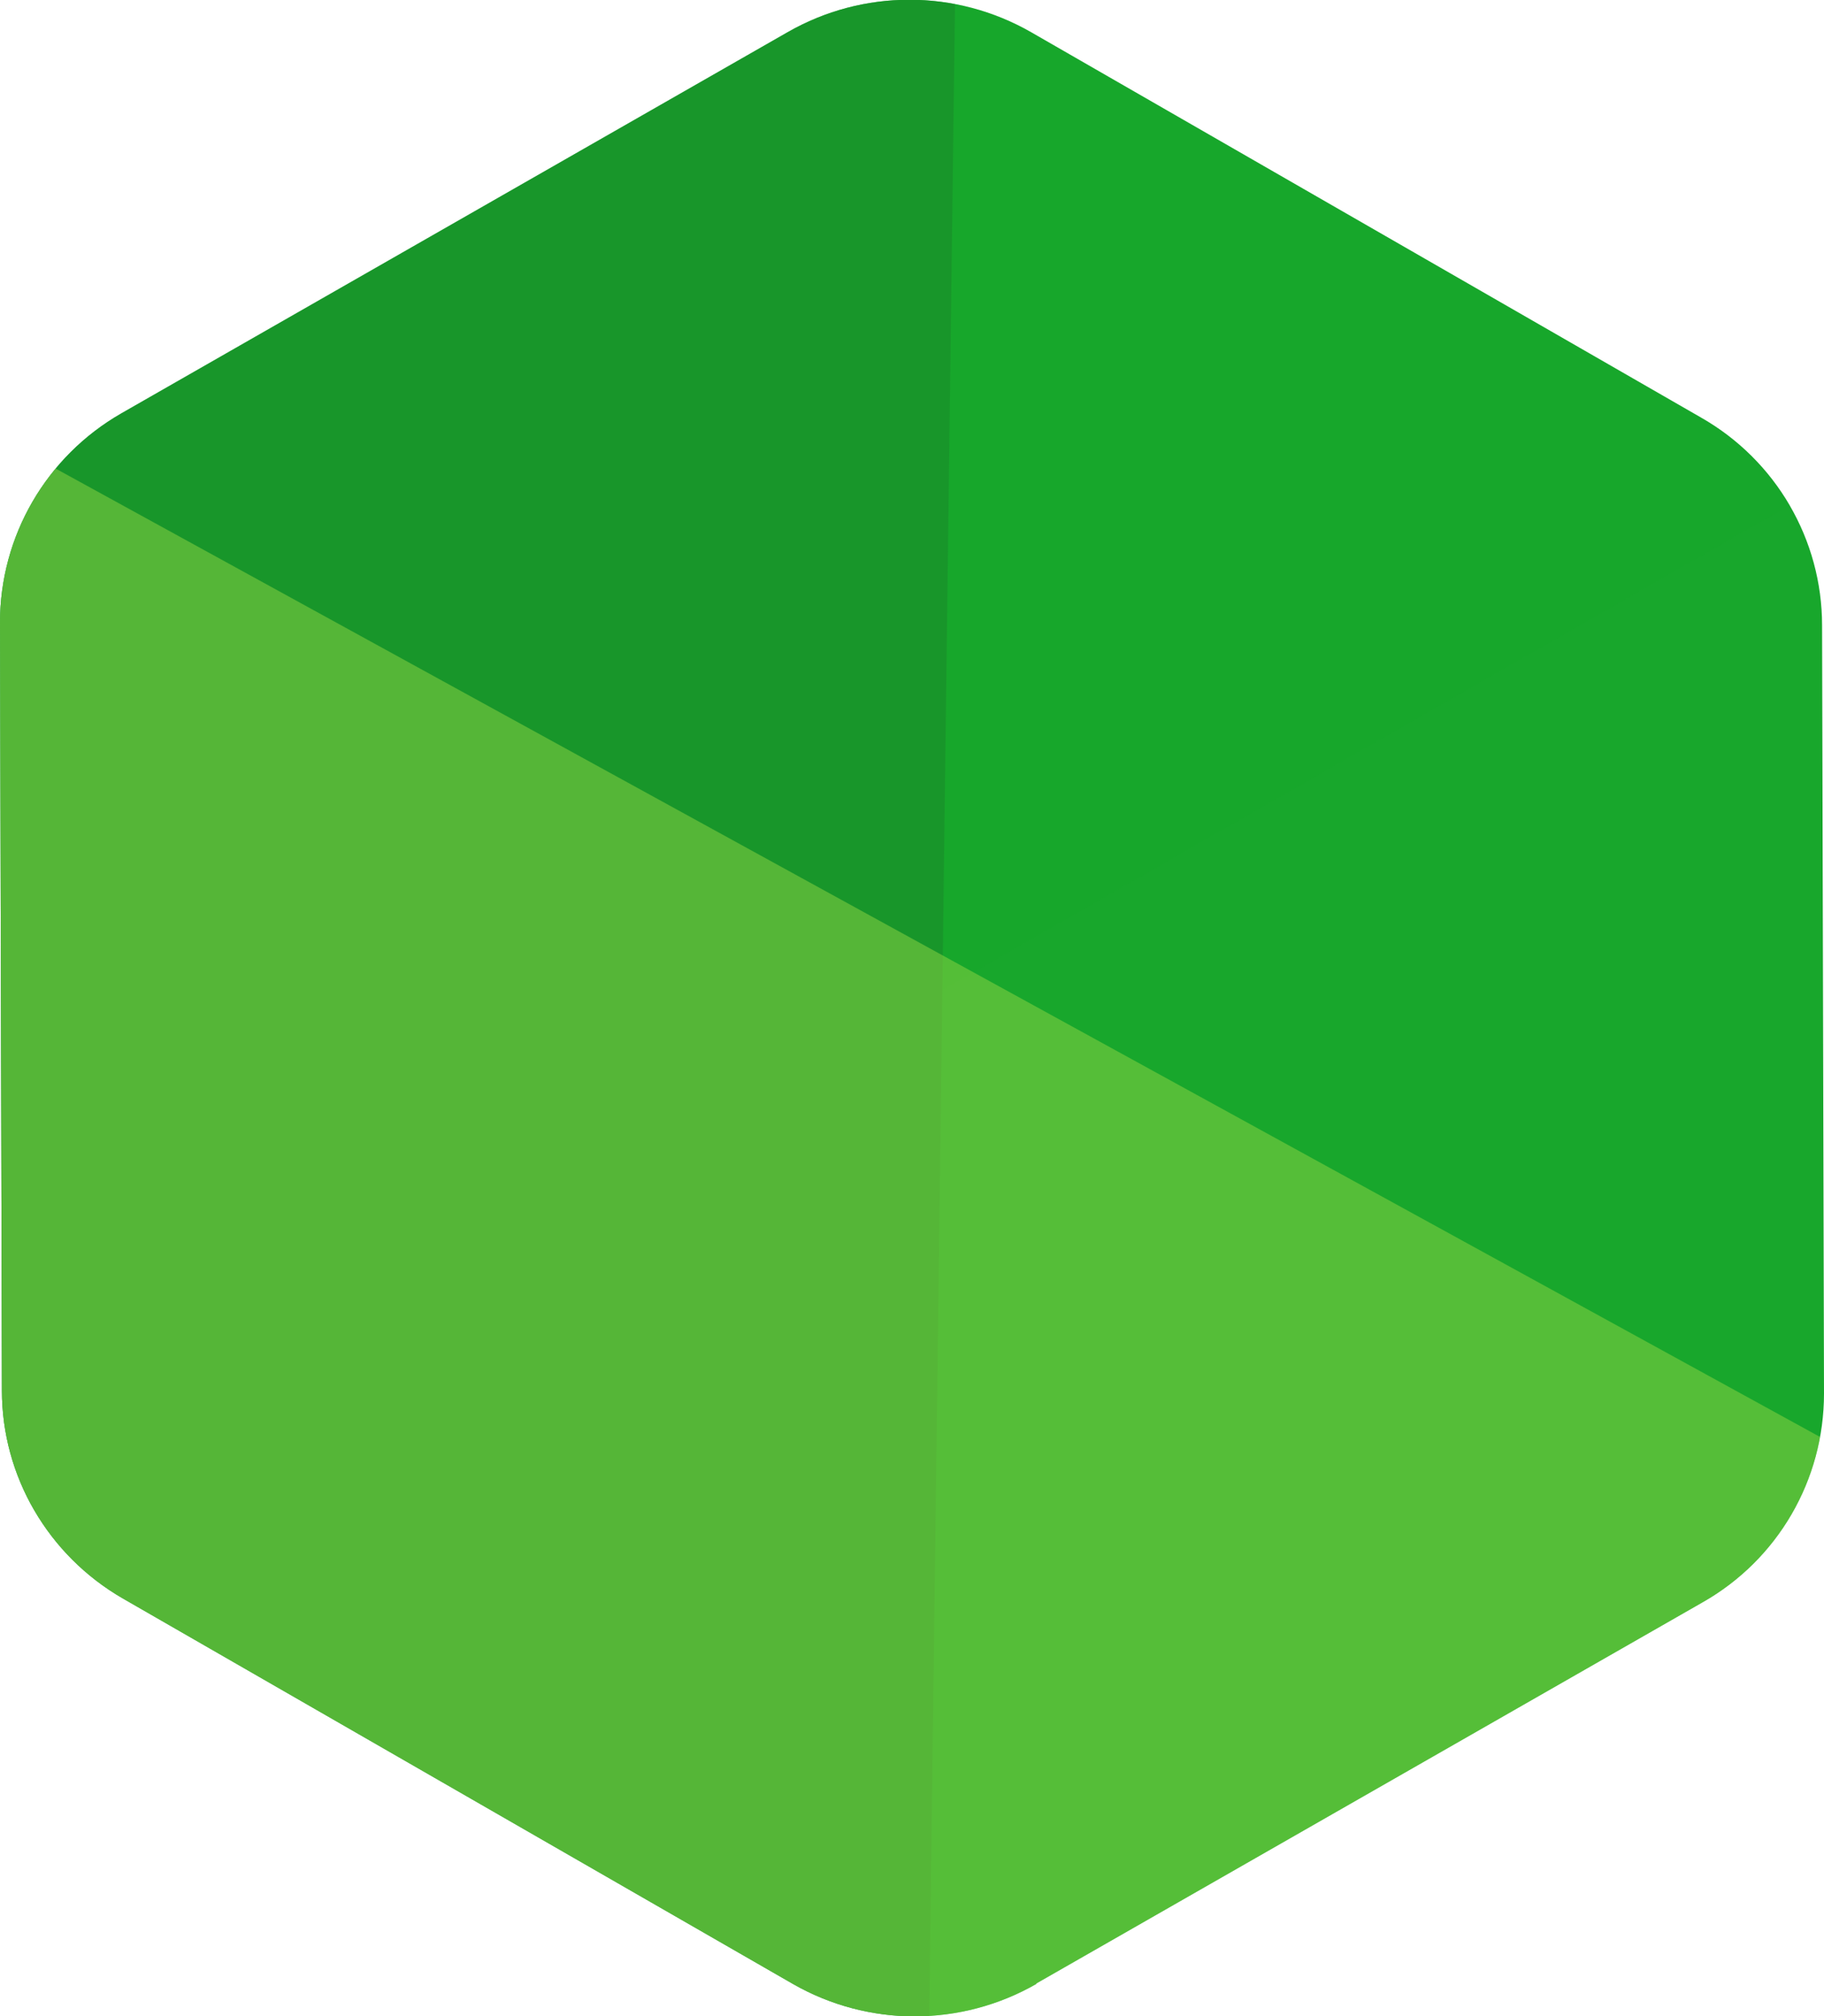 <?xml version="1.0" encoding="UTF-8"?>
<svg id="_레이어_2" data-name="레이어_2" xmlns="http://www.w3.org/2000/svg" xmlns:xlink="http://www.w3.org/1999/xlink" viewBox="0 0 38 42">
  <defs>
    <style>
      .cls-1, .cls-2, .cls-3, .cls-4 {
        fill-rule: evenodd;
      }

      .cls-1, .cls-4 {
        fill: #18a72c;
      }

      .cls-2 {
        fill: #92d745;
      }

      .cls-2, .cls-3 {
        opacity: .5;
      }

      .cls-2, .cls-3, .cls-4 {
        isolation: isolate;
      }

      .cls-3 {
        fill: #1b862a;
      }

      .cls-4 {
        opacity: .2;
      }

      .cls-5 {
        clip-rule: evenodd;
        fill: none;
      }

      .cls-6 {
        clip-path: url(#clippath);
      }
    </style>
    <clipPath id="clippath">
      <path class="cls-5" d="M21.59,41.33c-1.57.9-3.5.9-5.07,0l-13.96-8.03C1,32.4.04,30.75.04,28.97L0,12.97c0-1.8.96-3.46,2.53-4.36L16.41.67c1.57-.9,3.5-.9,5.07,0l13.96,8.03c1.56.89,2.52,2.54,2.52,4.33l.04,16c0,1.8-.96,3.46-2.53,4.35l-13.88,7.94Z"/>
    </clipPath>
  </defs>
  <g id="_레이어_1-2" data-name="레이어_1">
    <g class="cls-6">
      <path class="cls-1" d="M21.59,41.33c-1.57.9-3.5.9-5.07,0l-13.96-8.03C1,32.4.04,30.75.04,28.97L0,12.97c0-1.8.96-3.46,2.53-4.36L16.41.67c1.57-.9,3.5-.9,5.07,0l13.96,8.03c1.56.89,2.52,2.54,2.52,4.33l.04,16c0,1.8-.96,3.46-2.53,4.35l-13.88,7.94Z"/>
      <path class="cls-4" d="M31.41-17.31l13.63,23.4L-13.01,39.3l-13.63-23.4L31.41-17.31Z"/>
      <path class="cls-3" d="M19.29,47.34l.72-56.18L-8.33,4.9l.28,29.53,27.34,12.91Z"/>
      <path class="cls-2" d="M39.02,30.54L-4.62,6.59l-2.93,34.56,24.16,9.27,22.41-19.88Z"/>
    </g>
  </g>
</svg>